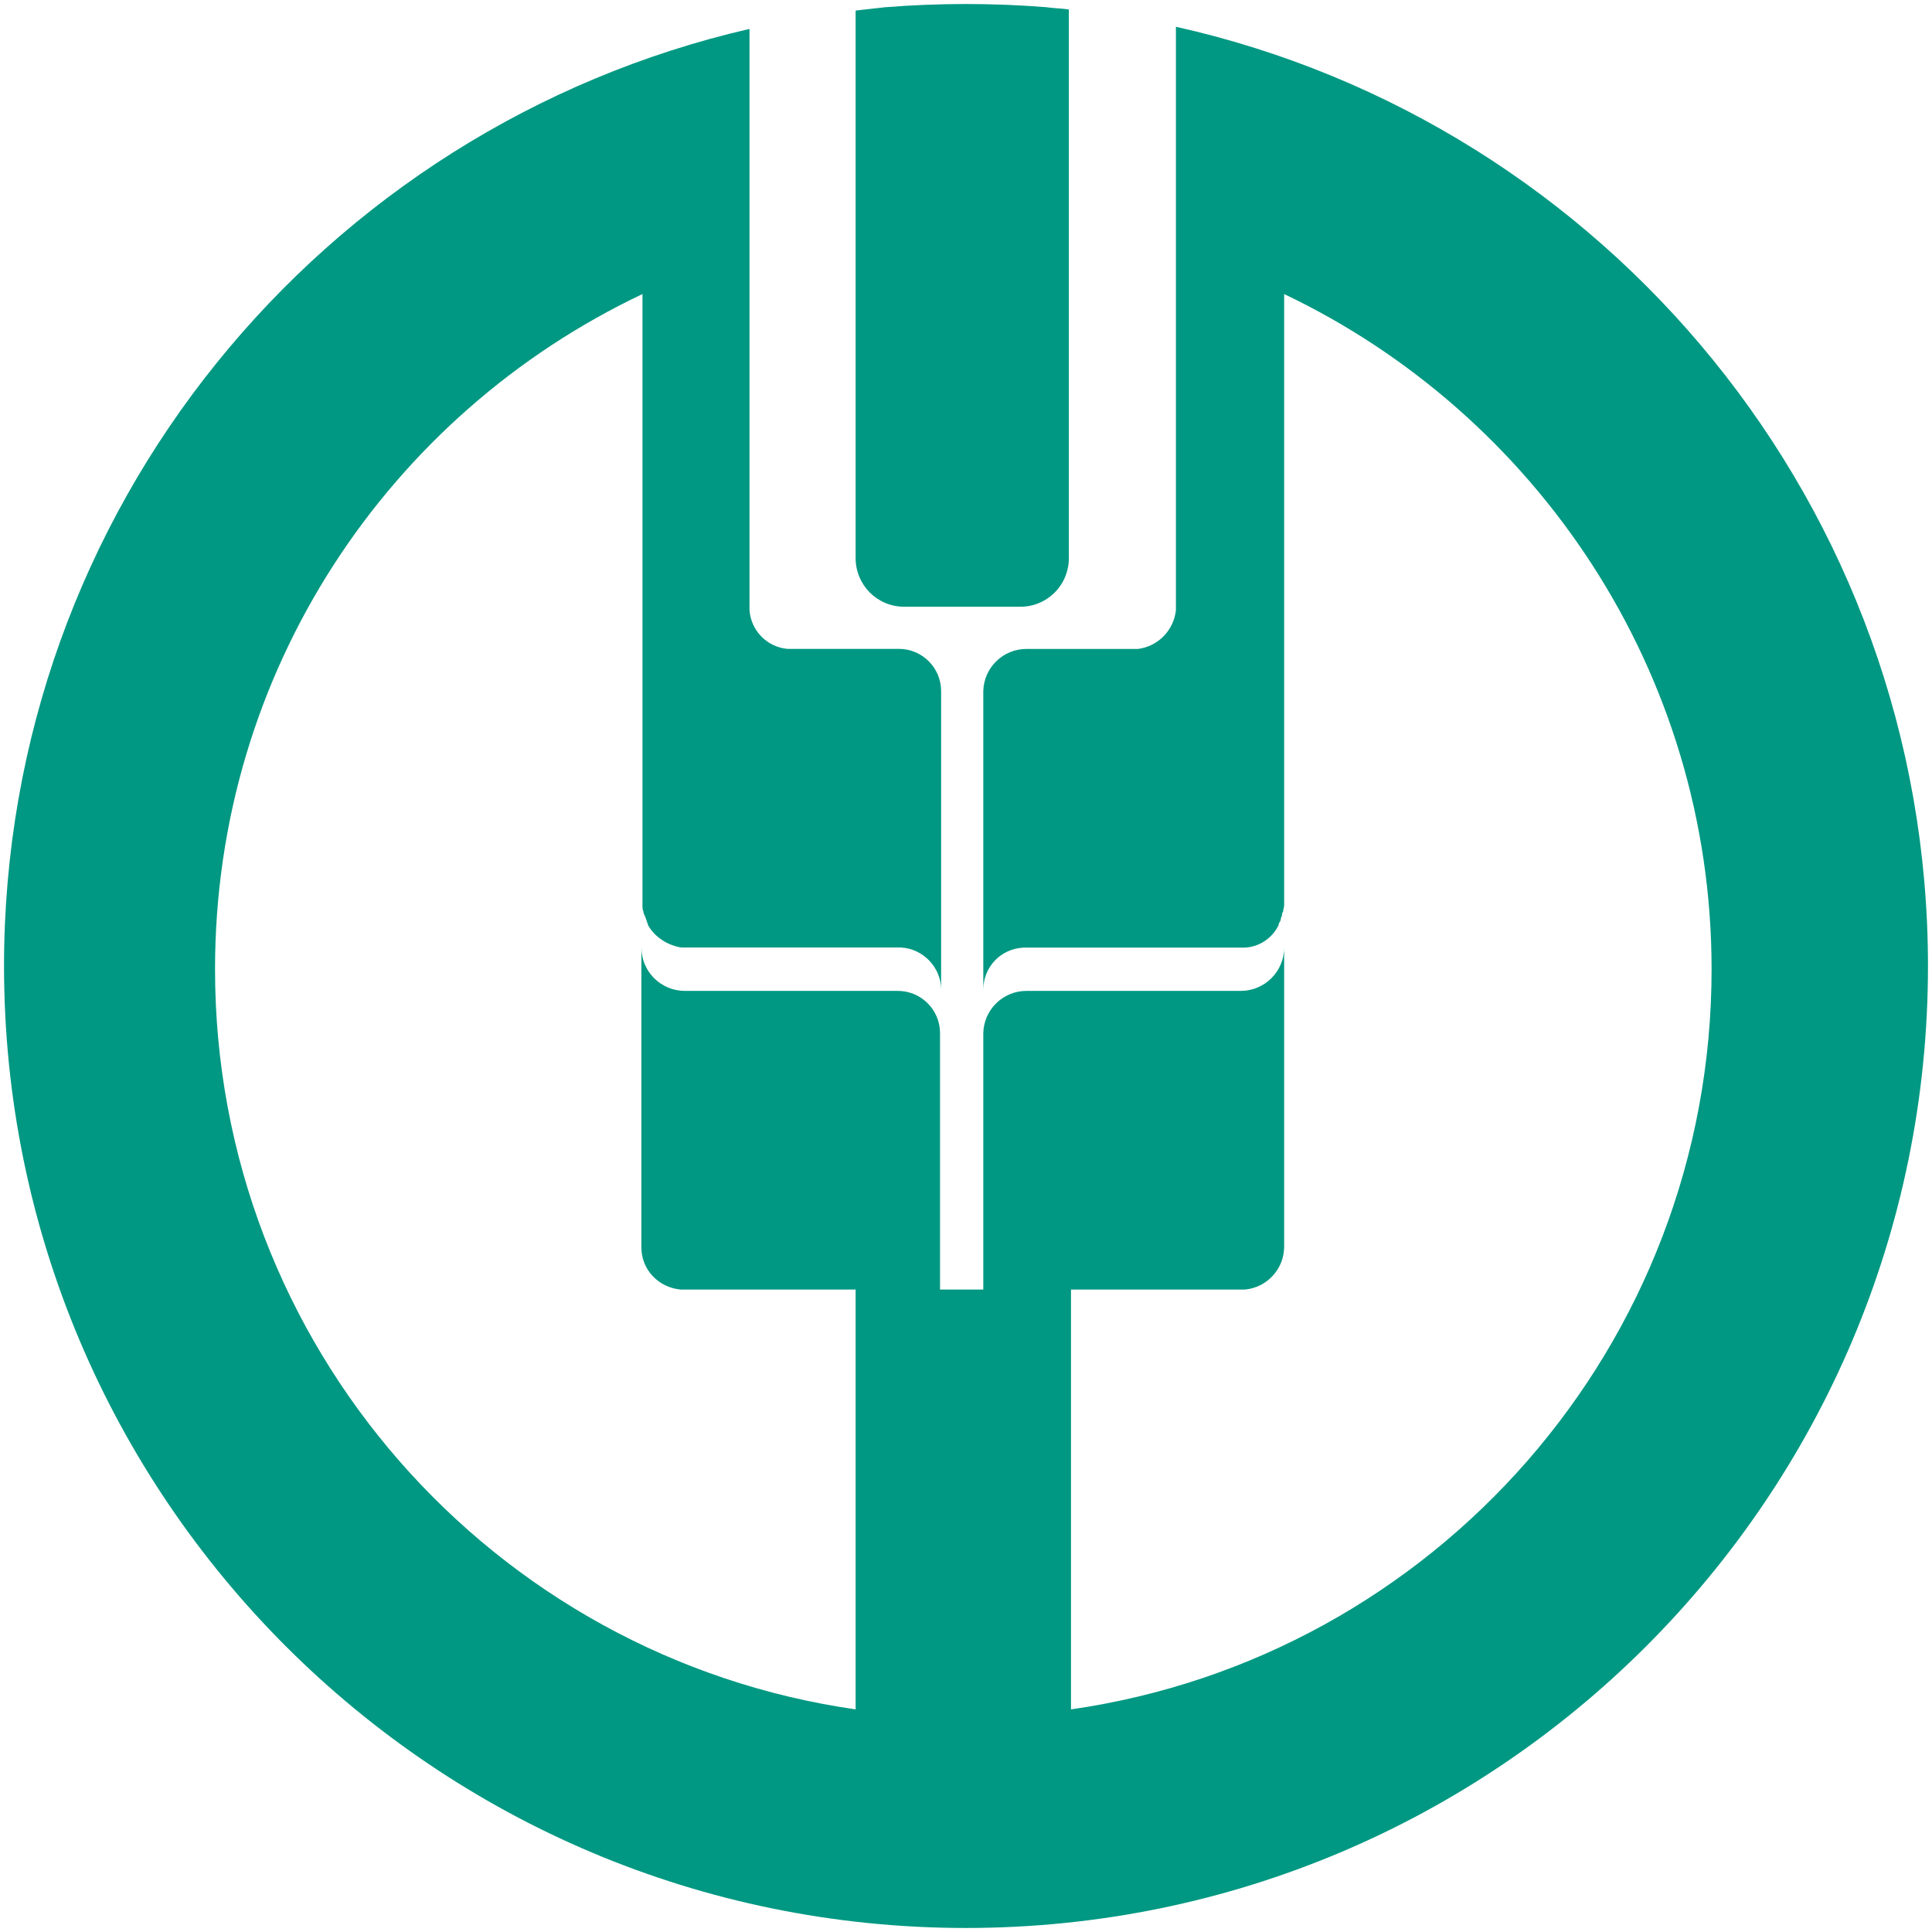 <?xml version="1.0" encoding="UTF-8"?>
<svg width="426px" height="426px" viewBox="0 0 426 426" version="1.1" xmlns="http://www.w3.org/2000/svg" xmlns:xlink="http://www.w3.org/1999/xlink">
    <!-- Generator: Sketch 57.1 (83088) - https://sketch.com -->
    <title>logo-custom</title>
    <desc>Created with Sketch.</desc>
    <g id="页面-1" stroke="none" stroke-width="1" fill="none" fill-rule="evenodd">
        <g id="logo-custom" transform="translate(0.598, 0.598)" fill="#009882" fill-rule="nonzero">
            <path d="M258.69,5.302 L258.69,133.902 C258.239,138.357 254.78,141.914 250.34,142.49 L225.765,142.49 C220.576,142.475 216.331,146.615 216.215,151.802 L216.215,217.652 C216.215,212.652 220.04,208.59 225.052,208.352 L273.965,208.352 C277.154,208.145 279.981,206.227 281.352,203.34 L281.352,203.09 C281.602,202.615 281.84,202.377 281.84,201.902 C281.84,201.665 282.077,201.427 282.077,201.19 C282.077,200.94 282.077,200.715 282.315,200.477 C282.315,199.99 282.552,199.515 282.552,199.04 L282.552,64.24 C338.14,90.715 376.802,147.502 376.802,213.115 C376.802,296.152 315.477,364.865 235.552,376.315 L235.552,283.74 L273.965,283.74 C278.771,283.265 282.462,279.269 282.552,274.44 L282.552,208.352 C282.552,213.602 278.252,217.89 273.002,217.89 L225.752,217.89 C220.574,217.882 216.337,222.013 216.215,227.19 L216.215,283.74 L206.677,283.74 L206.677,227.19 C206.67,222.052 202.503,217.89 197.365,217.89 L150.365,217.89 C145.106,217.869 140.848,213.611 140.827,208.352 L140.827,274.44 C140.827,279.44 144.64,283.265 149.415,283.74 L188.065,283.74 L188.065,376.315 C108.14,364.865 46.815,296.152 46.815,213.115 C46.815,147.265 85.227,90.715 141.065,64.24 L141.065,199.027 C141.065,199.502 141.065,199.977 141.302,200.465 C141.302,200.702 141.302,200.94 141.54,201.177 C141.54,201.415 141.777,201.652 141.777,201.89 C142.027,202.365 142.027,202.84 142.252,203.09 L142.252,203.327 C143.69,205.952 146.552,207.852 149.652,208.327 L198.09,208.327 C202.852,208.577 206.915,212.627 206.915,217.64 L206.915,151.79 C206.915,146.652 202.753,142.484 197.615,142.477 L173.027,142.477 C168.504,142.068 164.954,138.422 164.665,133.89 L164.665,5.777 C70.427,27.49 0.29,111.715 0.29,212.402 C0.29,329.552 95.252,424.515 212.402,424.515 C329.552,424.515 424.515,329.552 424.515,212.402 C424.515,111.24 353.64,26.527 258.69,5.302 Z M230.302,1.002 C218.388,0.049 206.417,0.049 194.502,1.002 L188.065,1.727 L188.065,122.452 C188.065,128.415 192.84,133.19 198.802,133.19 L224.327,133.19 C227.184,133.207 229.928,132.079 231.947,130.06 C233.967,128.04 235.094,125.296 235.078,122.44 L235.078,1.49 C233.64,1.252 231.965,1.252 230.302,1.015 L230.302,1.002 Z" id="形状"></path>
        </g>
    </g>
</svg>